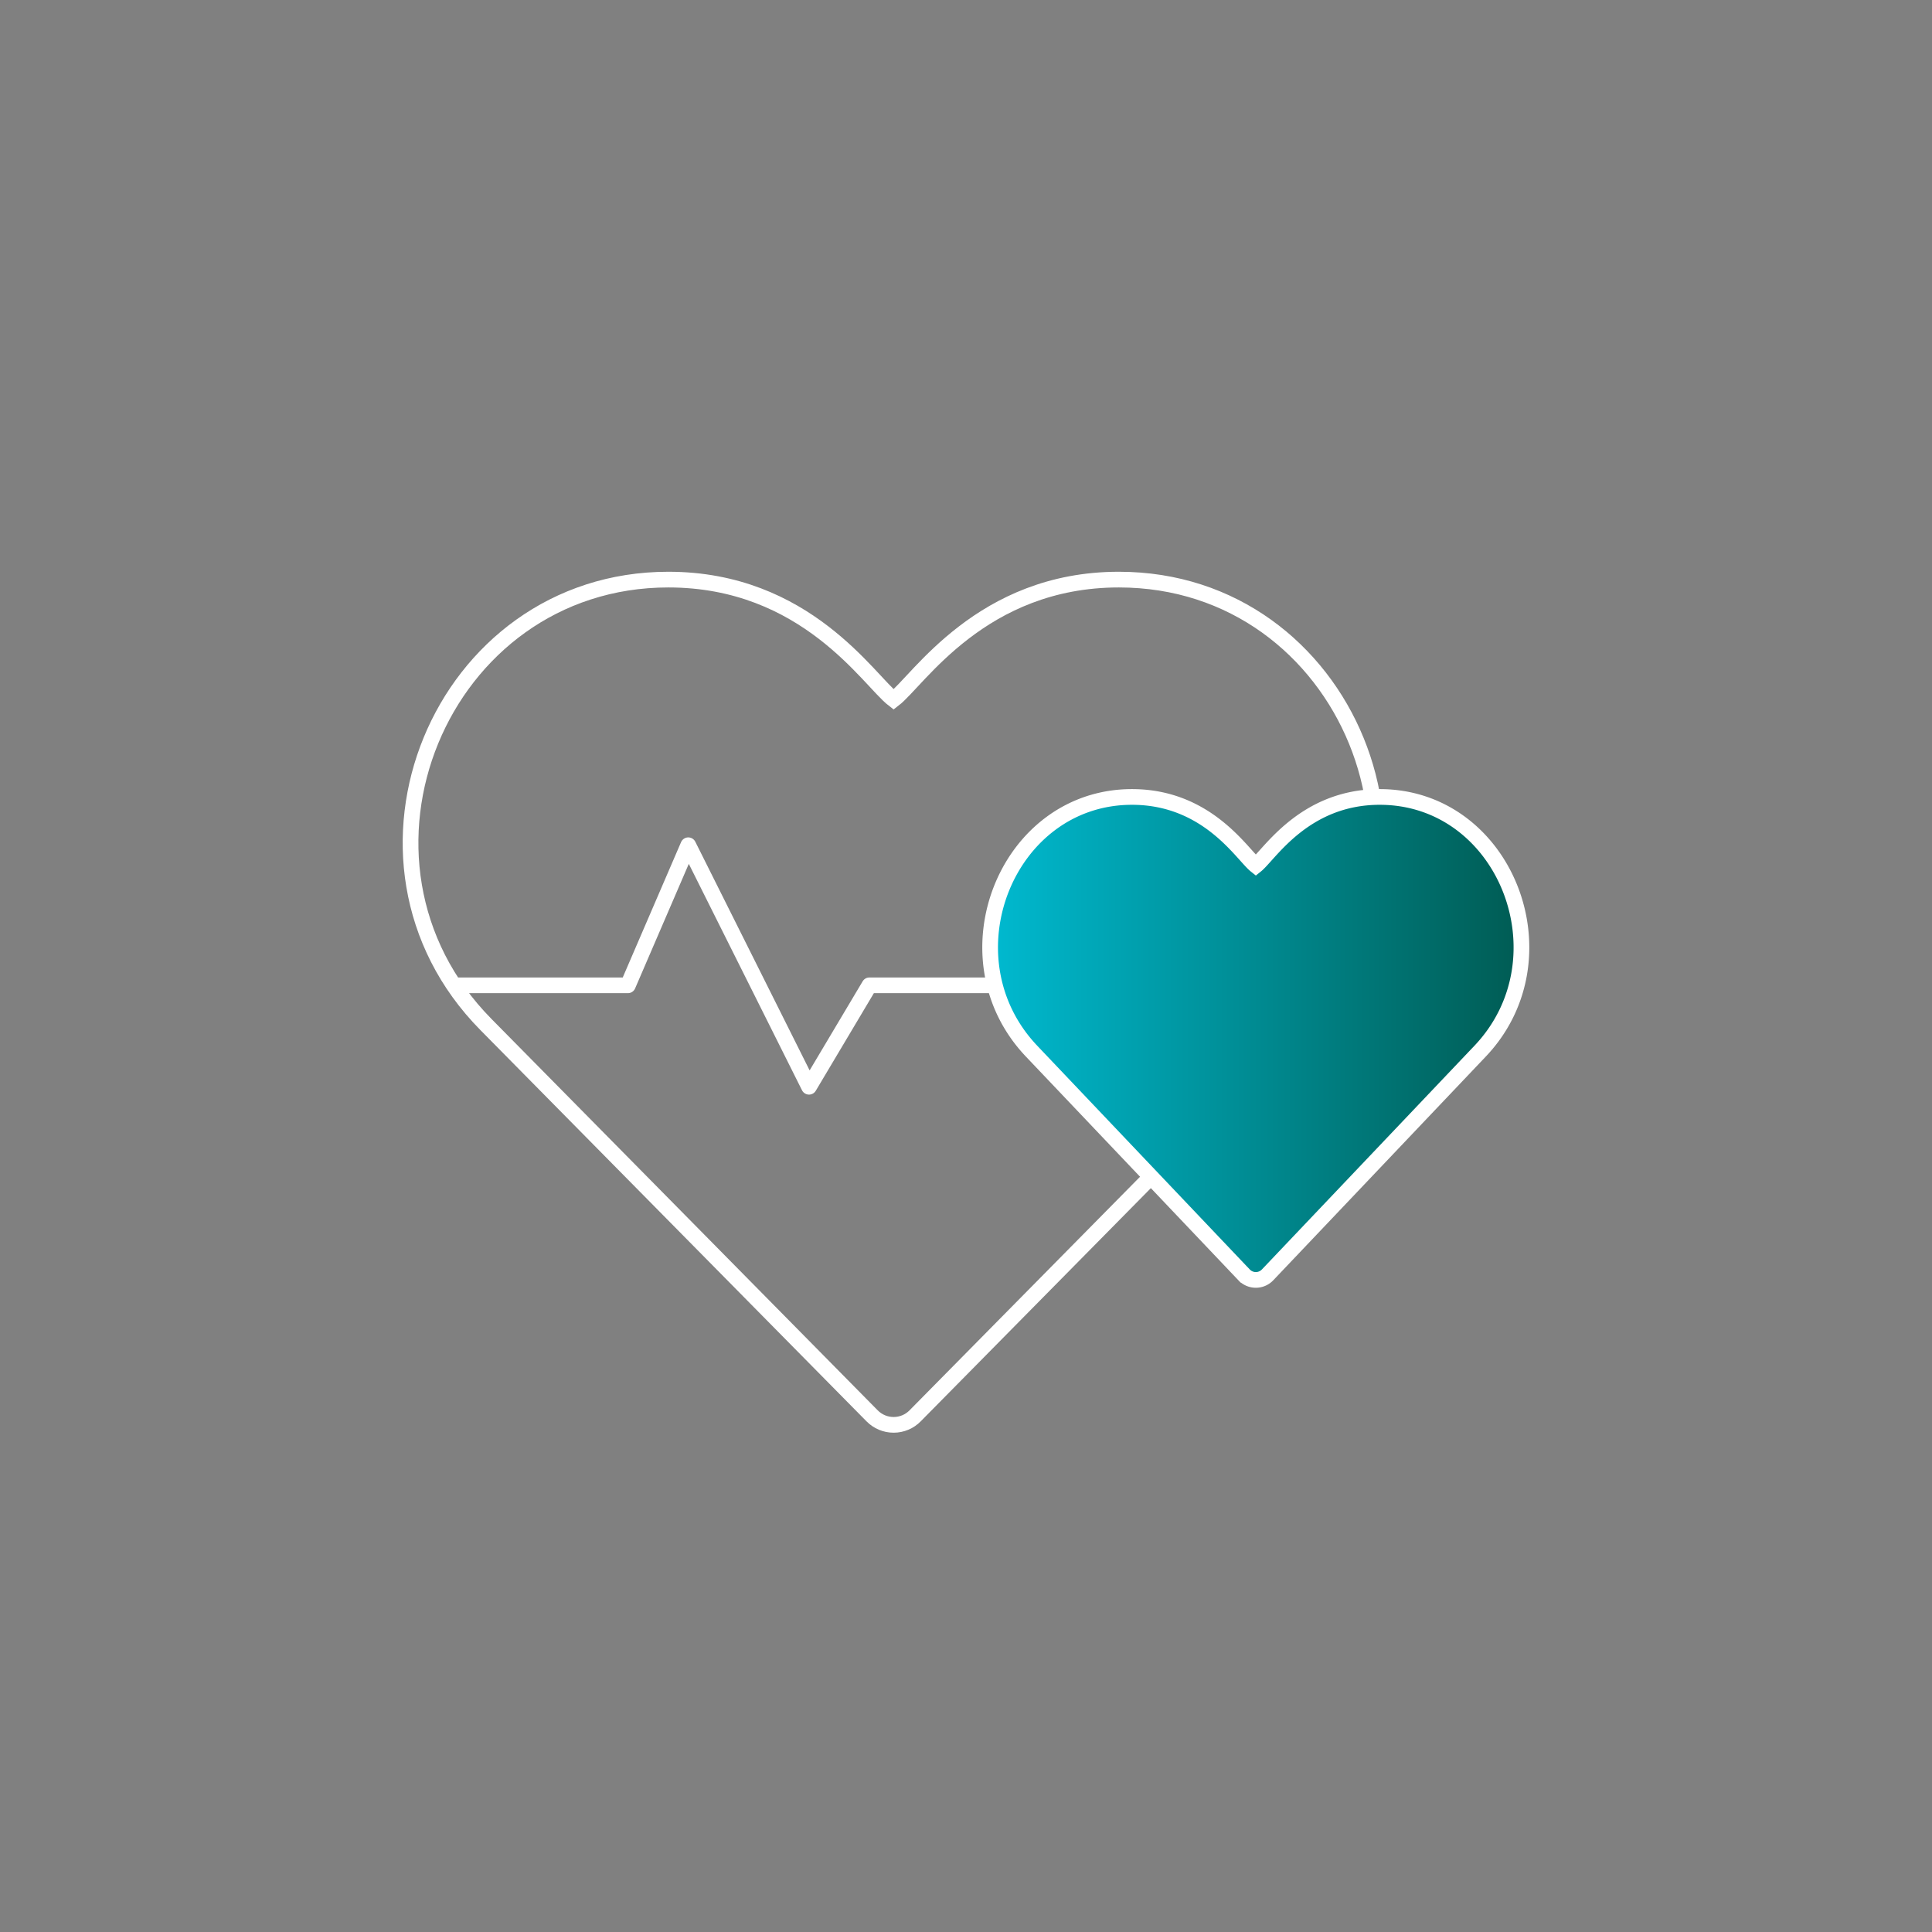 <svg width="88" height="88" viewBox="0 0 88 88" xmlns="http://www.w3.org/2000/svg">
    <rect x="0" y="0" width="88" height="88" fill="#808080" stroke="none"/>
    <defs>
        <linearGradient x1="100%" y1="50%" x2="0%" y2="50%" id="ng7aglts6a">
            <stop stop-color="#005348" offset="0%"/>
            <stop stop-color="#00C2DB" offset="100%"/>
        </linearGradient>
    </defs>
    <g stroke="#FFF" stroke-width=".715" fill="none" fill-rule="evenodd">
        <path d="M39.724 64.49c.259.263.61.41.98.41.368 0 .72-.147.978-.41l11.075-11.222 5.748-5.823.767-.778c7.336-7.43 2.123-20.267-8.309-20.267-6.265 0-9.14 4.604-10.26 5.463C39.577 31 36.721 26.4 30.443 26.4c-10.4 0-15.676 12.804-8.307 20.267L39.724 64.49z" stroke-linecap="round"/>
        <path stroke-linecap="round" stroke-linejoin="round" d="M20.9 44.88h7.7l2.75-6.38 5.5 11 2.75-4.62h7.7"/>
        <path d="M56.663 58.065a.738.738 0 0 0 1.077 0l6.092-6.412 3.16-3.327.423-.445c4.034-4.246 1.167-11.581-4.57-11.581-3.446 0-5.027 2.63-5.643 3.122-.62-.494-2.19-3.122-5.643-3.122-5.72 0-8.622 7.317-4.57 11.581l9.674 10.184z" fill="url(#ng7aglts6a)"/>
    </g>
</svg>
